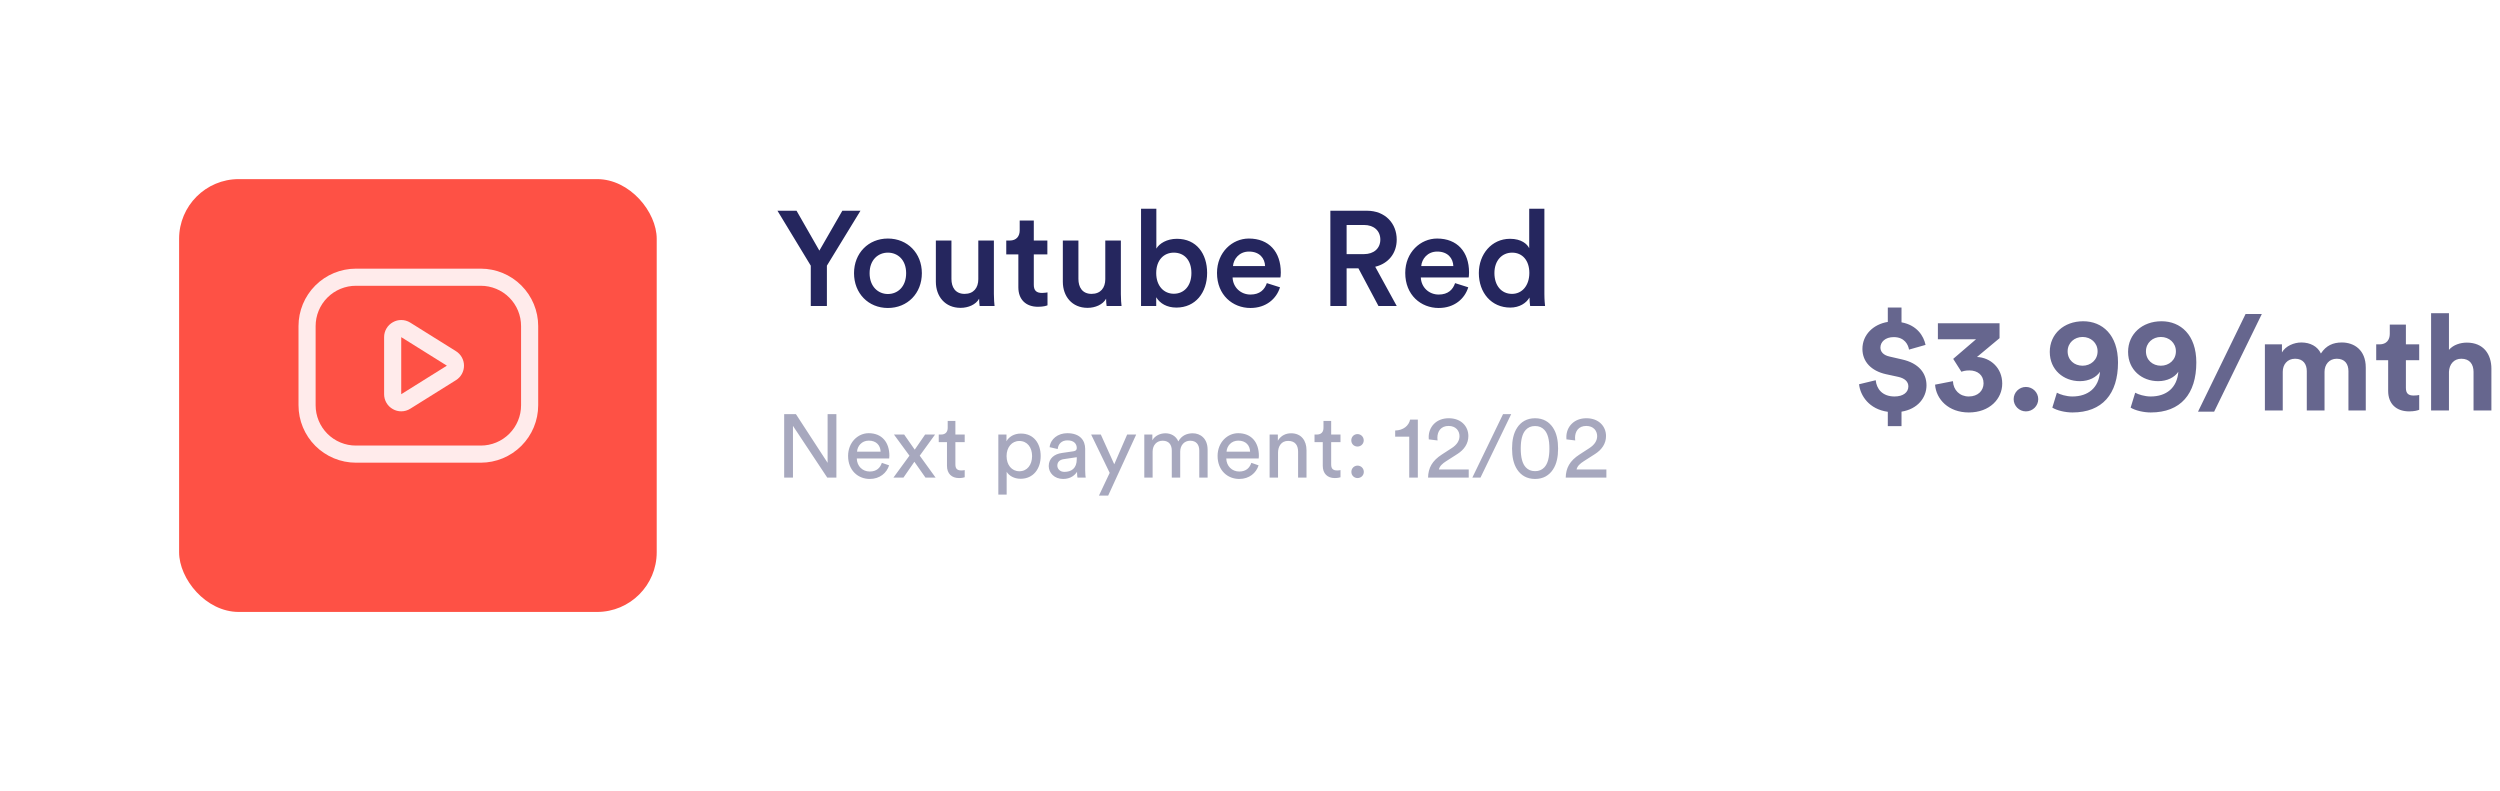 <svg width="335" height="106" viewBox="0 0 335 106" fill="none" xmlns="http://www.w3.org/2000/svg">
<g filter="url(#filter0_d_32_6)">
<rect x="24" y="20" width="64" height="58" rx="8" fill="#FE5145"/>
</g>
<g clip-path="url(#clip0_32_6)">
<path fill-rule="evenodd" clip-rule="evenodd" d="M64.428 38.294C65.137 38.294 65.839 38.434 66.494 38.706C67.148 38.977 67.743 39.375 68.244 39.876C68.745 40.377 69.143 40.972 69.413 41.627C69.684 42.282 69.824 42.984 69.823 43.693V54.307C69.824 55.016 69.684 55.718 69.413 56.373C69.143 57.028 68.745 57.623 68.244 58.124C67.743 58.625 67.148 59.023 66.494 59.294C65.839 59.566 65.137 59.706 64.428 59.706H47.689C46.98 59.706 46.279 59.566 45.624 59.294C44.969 59.023 44.374 58.625 43.873 58.124C43.372 57.623 42.975 57.028 42.704 56.373C42.433 55.718 42.294 55.016 42.294 54.307V43.693C42.294 42.984 42.433 42.282 42.704 41.627C42.975 40.972 43.372 40.377 43.873 39.876C44.374 39.375 44.969 38.977 45.624 38.706C46.279 38.434 46.98 38.294 47.689 38.294H64.428ZM64.428 36H47.689C45.65 36.002 43.695 36.814 42.253 38.256C40.812 39.699 40.001 41.654 40 43.693V54.307C40.001 56.346 40.812 58.301 42.253 59.744C43.695 61.186 45.65 61.998 47.689 62H64.428C66.468 61.998 68.423 61.186 69.864 59.744C71.306 58.301 72.116 56.346 72.118 54.307V43.693C72.116 41.654 71.306 39.699 69.864 38.256C68.423 36.814 66.468 36.002 64.428 36ZM53.765 45.176L59.882 49L53.765 52.824V45.176ZM53.765 42.882C53.375 42.88 52.992 42.98 52.653 43.173C52.294 43.37 51.995 43.66 51.787 44.013C51.579 44.365 51.47 44.767 51.471 45.176V52.824C51.47 53.233 51.579 53.635 51.787 53.987C51.995 54.34 52.294 54.63 52.653 54.827C52.992 55.02 53.375 55.12 53.765 55.118C54.195 55.119 54.617 54.997 54.981 54.766L61.098 50.942C61.428 50.737 61.7 50.451 61.889 50.111C62.077 49.771 62.176 49.389 62.176 49C62.176 48.611 62.077 48.229 61.889 47.889C61.7 47.549 61.428 47.263 61.098 47.058L54.981 43.234C54.617 43.003 54.195 42.881 53.765 42.882Z" fill="#FFEBEB"/>
</g>
<path d="M108.644 35.6V41H110.804V35.6L115.304 28.238H112.874L109.796 33.584L106.736 28.238H104.18L108.644 35.6ZM118.975 39.398C117.697 39.398 116.527 38.426 116.527 36.608C116.527 34.79 117.697 33.854 118.975 33.854C120.271 33.854 121.423 34.79 121.423 36.608C121.423 38.444 120.271 39.398 118.975 39.398ZM118.975 31.964C116.365 31.964 114.439 33.926 114.439 36.608C114.439 39.308 116.365 41.27 118.975 41.27C121.603 41.27 123.529 39.308 123.529 36.608C123.529 33.926 121.603 31.964 118.975 31.964ZM131.201 40.028C131.201 40.388 131.237 40.802 131.273 41H133.271C133.235 40.676 133.181 40.118 133.181 39.398V32.234H131.093V37.418C131.093 38.57 130.463 39.38 129.257 39.38C127.997 39.38 127.493 38.462 127.493 37.382V32.234H125.405V37.76C125.405 39.704 126.629 41.252 128.717 41.252C129.743 41.252 130.769 40.82 131.201 40.028ZM138.529 29.552H136.639V30.866C136.639 31.64 136.225 32.234 135.289 32.234H134.839V34.088H136.459V38.498C136.459 40.136 137.467 41.108 139.087 41.108C139.843 41.108 140.239 40.964 140.365 40.91V39.182C140.275 39.2 139.933 39.254 139.645 39.254C138.871 39.254 138.529 38.93 138.529 38.156V34.088H140.347V32.234H138.529V29.552ZM148.216 40.028C148.216 40.388 148.252 40.802 148.288 41H150.286C150.25 40.676 150.196 40.118 150.196 39.398V32.234H148.108V37.418C148.108 38.57 147.478 39.38 146.272 39.38C145.012 39.38 144.508 38.462 144.508 37.382V32.234H142.42V37.76C142.42 39.704 143.644 41.252 145.732 41.252C146.758 41.252 147.784 40.82 148.216 40.028ZM154.933 41V39.83C155.437 40.676 156.391 41.216 157.633 41.216C160.189 41.216 161.755 39.218 161.755 36.572C161.755 33.998 160.333 32 157.705 32C156.355 32 155.347 32.63 154.951 33.314V27.968H152.899V41H154.933ZM159.649 36.59C159.649 38.318 158.659 39.362 157.291 39.362C155.959 39.362 154.933 38.318 154.933 36.59C154.933 34.844 155.959 33.854 157.291 33.854C158.677 33.854 159.649 34.844 159.649 36.59ZM165.22 35.654C165.292 34.718 166.048 33.71 167.362 33.71C168.802 33.71 169.486 34.628 169.522 35.654H165.22ZM169.756 37.94C169.468 38.804 168.82 39.47 167.56 39.47C166.264 39.47 165.22 38.516 165.166 37.184H171.574C171.592 37.148 171.628 36.86 171.628 36.518C171.628 33.746 170.044 31.964 167.344 31.964C165.13 31.964 163.078 33.8 163.078 36.572C163.078 39.542 165.184 41.27 167.56 41.27C169.666 41.27 171.052 40.028 171.52 38.498L169.756 37.94ZM184.712 41H187.16L184.28 35.744C186.062 35.312 187.16 33.926 187.16 32.108C187.16 29.948 185.63 28.238 183.164 28.238H178.268V41H180.446V35.96H182.03L184.712 41ZM180.446 34.052V30.146H182.768C184.1 30.146 184.964 30.92 184.964 32.108C184.964 33.278 184.1 34.052 182.768 34.052H180.446ZM190.445 35.654C190.517 34.718 191.273 33.71 192.587 33.71C194.027 33.71 194.711 34.628 194.747 35.654H190.445ZM194.981 37.94C194.693 38.804 194.045 39.47 192.785 39.47C191.489 39.47 190.445 38.516 190.391 37.184H196.799C196.817 37.148 196.853 36.86 196.853 36.518C196.853 33.746 195.269 31.964 192.569 31.964C190.355 31.964 188.303 33.8 188.303 36.572C188.303 39.542 190.409 41.27 192.785 41.27C194.891 41.27 196.277 40.028 196.745 38.498L194.981 37.94ZM200.252 36.59C200.252 34.916 201.26 33.854 202.628 33.854C203.996 33.854 204.932 34.898 204.932 36.572C204.932 38.246 203.978 39.38 202.61 39.38C201.188 39.38 200.252 38.264 200.252 36.59ZM206.948 27.968H204.914V33.26C204.644 32.702 203.87 32 202.34 32C199.874 32 198.164 34.07 198.164 36.59C198.164 39.236 199.856 41.216 202.376 41.216C203.618 41.216 204.536 40.604 204.95 39.866C204.95 40.226 205.004 40.802 205.04 41H207.038C207.02 40.856 206.948 40.19 206.948 39.398V27.968Z" fill="#25265E"/>
<path d="M112.076 64V55.492H110.9V62.02L106.652 55.492H105.08V64H106.256V57.064L110.852 64H112.076ZM114.844 60.52C114.892 59.776 115.468 59.044 116.416 59.044C117.436 59.044 117.976 59.692 118 60.52H114.844ZM118.168 62.02C117.952 62.668 117.484 63.184 116.548 63.184C115.576 63.184 114.832 62.464 114.808 61.432H119.152C119.164 61.36 119.176 61.216 119.176 61.072C119.176 59.272 118.18 58.048 116.404 58.048C114.952 58.048 113.644 59.284 113.644 61.096C113.644 63.052 115 64.18 116.548 64.18C117.892 64.18 118.816 63.376 119.14 62.356L118.168 62.02ZM119.718 64H121.062L122.526 61.876L124.014 64H125.37C125.022 63.532 123.594 61.528 123.246 61.06L125.298 58.228H123.966L122.574 60.256L121.158 58.228H119.79L121.866 61.06L119.718 64ZM128.023 56.404H126.991V57.34C126.991 57.844 126.727 58.228 126.103 58.228H125.791V59.248H126.895V62.416C126.895 63.46 127.519 64.06 128.503 64.06C128.887 64.06 129.175 63.988 129.271 63.952V62.992C129.175 63.016 128.971 63.04 128.827 63.04C128.239 63.04 128.023 62.776 128.023 62.248V59.248H129.271V58.228H128.023V56.404ZM134.892 66.28V63.22C135.204 63.736 135.876 64.156 136.764 64.156C138.456 64.156 139.452 62.824 139.452 61.108C139.452 59.428 138.528 58.096 136.8 58.096C135.864 58.096 135.18 58.552 134.868 59.128V58.228H133.776V66.28H134.892ZM138.3 61.108C138.3 62.296 137.64 63.148 136.596 63.148C135.564 63.148 134.88 62.296 134.88 61.108C134.88 59.956 135.564 59.092 136.596 59.092C137.652 59.092 138.3 59.956 138.3 61.108ZM140.53 62.452C140.53 63.364 141.286 64.18 142.462 64.18C143.494 64.18 144.07 63.628 144.322 63.22C144.322 63.64 144.358 63.856 144.382 64H145.486C145.462 63.856 145.414 63.556 145.414 63.052V60.16C145.414 59.032 144.742 58.048 143.014 58.048C141.766 58.048 140.77 58.816 140.65 59.92L141.73 60.172C141.802 59.5 142.246 59.008 143.038 59.008C143.914 59.008 144.286 59.476 144.286 60.04C144.286 60.244 144.19 60.424 143.842 60.472L142.282 60.7C141.286 60.844 140.53 61.42 140.53 62.452ZM142.618 63.232C142.042 63.232 141.682 62.824 141.682 62.392C141.682 61.876 142.042 61.6 142.522 61.528L144.286 61.264V61.528C144.286 62.788 143.542 63.232 142.618 63.232ZM148.494 66.412L152.25 58.228H151.038L149.31 62.212L147.51 58.228H146.214L148.698 63.364L147.258 66.412H148.494ZM154.451 64V60.52C154.451 59.656 154.991 59.056 155.795 59.056C156.659 59.056 157.019 59.632 157.019 60.376V64H158.147V60.508C158.147 59.68 158.687 59.056 159.479 59.056C160.331 59.056 160.703 59.62 160.703 60.376V64H161.819V60.256C161.819 58.744 160.835 58.06 159.827 58.06C159.095 58.06 158.351 58.324 157.895 59.152C157.583 58.408 156.887 58.06 156.167 58.06C155.495 58.06 154.775 58.36 154.415 58.996V58.228H153.335V64H154.451ZM164.356 60.52C164.404 59.776 164.98 59.044 165.928 59.044C166.948 59.044 167.488 59.692 167.512 60.52H164.356ZM167.68 62.02C167.464 62.668 166.996 63.184 166.06 63.184C165.088 63.184 164.344 62.464 164.32 61.432H168.664C168.676 61.36 168.688 61.216 168.688 61.072C168.688 59.272 167.692 58.048 165.916 58.048C164.464 58.048 163.156 59.284 163.156 61.096C163.156 63.052 164.512 64.18 166.06 64.18C167.404 64.18 168.328 63.376 168.652 62.356L167.68 62.02ZM171.256 60.664C171.256 59.788 171.712 59.08 172.6 59.08C173.608 59.08 173.944 59.728 173.944 60.532V64H175.072V60.34C175.072 59.056 174.388 58.06 173.008 58.06C172.336 58.06 171.652 58.336 171.232 59.056V58.228H170.128V64H171.256V60.664ZM178.378 56.404H177.346V57.34C177.346 57.844 177.082 58.228 176.458 58.228H176.146V59.248H177.25V62.416C177.25 63.46 177.874 64.06 178.858 64.06C179.242 64.06 179.53 63.988 179.626 63.952V62.992C179.53 63.016 179.326 63.04 179.182 63.04C178.594 63.04 178.378 62.776 178.378 62.248V59.248H179.626V58.228H178.378V56.404ZM181.084 63.232C181.084 63.7 181.444 64.06 181.912 64.06C182.38 64.06 182.752 63.7 182.752 63.232C182.752 62.764 182.38 62.392 181.912 62.392C181.444 62.392 181.084 62.764 181.084 63.232ZM181.072 59.008C181.072 59.476 181.432 59.836 181.9 59.836C182.368 59.836 182.74 59.476 182.74 59.008C182.74 58.54 182.368 58.168 181.9 58.168C181.432 58.168 181.072 58.54 181.072 59.008ZM189.988 64V56.224H188.956C188.776 57.064 188.032 57.664 186.952 57.688V58.516H188.836V64H189.988ZM192.633 59.02C192.621 58.9 192.609 58.78 192.609 58.672C192.609 57.784 193.089 57.076 194.109 57.076C195.093 57.076 195.573 57.736 195.573 58.444C195.573 59.044 195.237 59.596 194.505 60.064L193.209 60.904C191.889 61.756 191.385 62.728 191.361 64H196.809V62.908H192.813C192.921 62.428 193.317 62.104 193.761 61.816L195.297 60.832C196.185 60.268 196.761 59.452 196.761 58.432C196.761 57.136 195.801 56.044 194.133 56.044C192.429 56.044 191.445 57.232 191.445 58.564C191.445 58.66 191.445 58.768 191.457 58.876L192.633 59.02ZM202.501 55.492H201.409L197.293 64H198.385L202.501 55.492ZM203.78 60.112C203.78 58.924 203.996 58.084 204.464 57.592C204.764 57.28 205.148 57.088 205.7 57.088C206.252 57.088 206.636 57.28 206.936 57.592C207.404 58.084 207.62 58.924 207.62 60.112C207.62 61.3 207.404 62.14 206.936 62.632C206.636 62.944 206.252 63.136 205.7 63.136C205.148 63.136 204.764 62.944 204.464 62.632C203.996 62.14 203.78 61.3 203.78 60.112ZM202.616 60.112C202.616 61.18 202.796 62.164 203.312 62.932C203.816 63.688 204.596 64.18 205.7 64.18C206.804 64.18 207.584 63.688 208.088 62.932C208.604 62.164 208.784 61.18 208.784 60.112C208.784 59.044 208.604 58.06 208.088 57.292C207.584 56.536 206.804 56.044 205.7 56.044C204.596 56.044 203.816 56.536 203.312 57.292C202.796 58.06 202.616 59.044 202.616 60.112ZM211.079 59.02C211.067 58.9 211.055 58.78 211.055 58.672C211.055 57.784 211.535 57.076 212.555 57.076C213.539 57.076 214.019 57.736 214.019 58.444C214.019 59.044 213.683 59.596 212.951 60.064L211.655 60.904C210.335 61.756 209.831 62.728 209.807 64H215.255V62.908H211.259C211.367 62.428 211.763 62.104 212.207 61.816L213.743 60.832C214.631 60.268 215.207 59.452 215.207 58.432C215.207 57.136 214.247 56.044 212.579 56.044C210.875 56.044 209.891 57.232 209.891 58.564C209.891 58.66 209.891 58.768 209.903 58.876L211.079 59.02Z" fill="#25265E" fill-opacity="0.4"/>
<path d="M254.802 57.106V55.162C256.962 54.82 258.15 53.29 258.15 51.634C258.15 50.014 257.124 48.664 254.856 48.16L253.218 47.782C252.372 47.602 251.976 47.134 251.976 46.576C251.976 45.838 252.606 45.172 253.758 45.172C255.234 45.172 255.702 46.216 255.81 46.846L258.024 46.216C257.772 45.01 256.872 43.57 254.802 43.192V41.212H252.966V43.138C251.04 43.444 249.564 44.848 249.564 46.756C249.564 48.484 250.77 49.708 252.714 50.14L254.37 50.5C255.27 50.698 255.72 51.166 255.72 51.778C255.72 52.57 255.036 53.128 253.866 53.128C252.21 53.128 251.454 52.084 251.346 50.95L249.114 51.49C249.276 53.02 250.464 54.838 252.966 55.18V57.106H254.802ZM262.827 49.816C263.079 49.726 263.385 49.636 263.889 49.636C265.005 49.636 265.797 50.266 265.797 51.364C265.797 52.336 265.059 53.128 263.817 53.128C262.593 53.128 261.747 52.264 261.693 51.076L259.299 51.544C259.443 53.506 261.099 55.27 263.817 55.27C266.643 55.27 268.299 53.416 268.299 51.4C268.299 49.258 266.679 47.908 264.915 47.836L267.939 45.316V43.318H259.677V45.46H264.789L261.729 48.088L262.827 49.816ZM269.83 53.488C269.83 54.388 270.568 55.126 271.468 55.126C272.386 55.126 273.124 54.388 273.124 53.488C273.124 52.588 272.386 51.85 271.468 51.85C270.568 51.85 269.83 52.588 269.83 53.488ZM275.011 54.622C275.623 55 276.721 55.27 277.711 55.27C281.707 55.27 283.813 52.786 283.813 48.574C283.813 44.848 281.689 43.048 279.151 43.048C276.559 43.048 274.669 44.758 274.669 47.152C274.669 49.564 276.523 51.076 278.701 51.076C279.925 51.076 280.915 50.554 281.401 49.816C281.239 51.958 279.817 53.128 277.693 53.128C276.883 53.128 276.037 52.858 275.623 52.624L275.011 54.622ZM281.077 47.08C281.077 48.232 280.159 49.006 279.061 49.006C277.963 49.006 277.063 48.25 277.063 47.08C277.063 45.928 277.981 45.154 279.061 45.154C280.159 45.154 281.077 45.928 281.077 47.08ZM285.505 54.622C286.117 55 287.215 55.27 288.205 55.27C292.201 55.27 294.307 52.786 294.307 48.574C294.307 44.848 292.183 43.048 289.645 43.048C287.053 43.048 285.163 44.758 285.163 47.152C285.163 49.564 287.017 51.076 289.195 51.076C290.419 51.076 291.409 50.554 291.895 49.816C291.733 51.958 290.311 53.128 288.187 53.128C287.377 53.128 286.531 52.858 286.117 52.624L285.505 54.622ZM291.571 47.08C291.571 48.232 290.653 49.006 289.555 49.006C288.457 49.006 287.557 48.25 287.557 47.08C287.557 45.928 288.475 45.154 289.555 45.154C290.653 45.154 291.571 45.928 291.571 47.08ZM303.085 42.076H300.907L294.535 55.162H296.695L303.085 42.076ZM305.889 55V49.816C305.889 48.844 306.501 48.07 307.545 48.07C308.625 48.07 309.111 48.79 309.111 49.744V55H311.487V49.816C311.487 48.862 312.099 48.07 313.125 48.07C314.223 48.07 314.691 48.79 314.691 49.744V55H317.013V49.258C317.013 46.882 315.447 45.892 313.809 45.892C312.639 45.892 311.703 46.288 311.001 47.368C310.551 46.414 309.579 45.892 308.373 45.892C307.401 45.892 306.267 46.36 305.781 47.224V46.144H303.495V55H305.889ZM322.39 43.498H320.23V44.74C320.23 45.532 319.798 46.144 318.862 46.144H318.412V48.268H320.014V52.39C320.014 54.1 321.094 55.126 322.822 55.126C323.524 55.126 323.956 55 324.172 54.91V52.93C324.046 52.966 323.722 53.002 323.434 53.002C322.75 53.002 322.39 52.75 322.39 51.976V48.268H324.172V46.144H322.39V43.498ZM328.16 49.798C328.214 48.826 328.808 48.07 329.816 48.07C330.968 48.07 331.454 48.844 331.454 49.834V55H333.848V49.42C333.848 47.476 332.804 45.91 330.554 45.91C329.708 45.91 328.736 46.198 328.16 46.882V41.968H325.766V55H328.16V49.798Z" fill="#25265E" fill-opacity="0.7"/>
<defs>
<filter id="filter0_d_32_6" x="0" y="0" width="112" height="106" filterUnits="userSpaceOnUse" color-interpolation-filters="sRGB">
<feFlood flood-opacity="0" result="BackgroundImageFix"/>
<feColorMatrix in="SourceAlpha" type="matrix" values="0 0 0 0 0 0 0 0 0 0 0 0 0 0 0 0 0 0 127 0" result="hardAlpha"/>
<feOffset dy="4"/>
<feGaussianBlur stdDeviation="12"/>
<feColorMatrix type="matrix" values="0 0 0 0 0 0 0 0 0 0.095 0 0 0 0 0.279 0 0 0 0.18 0"/>
<feBlend mode="normal" in2="BackgroundImageFix" result="effect1_dropShadow_32_6"/>
<feBlend mode="normal" in="SourceGraphic" in2="effect1_dropShadow_32_6" result="shape"/>
</filter>
<clipPath id="clip0_32_6">
<rect width="32.118" height="26" fill="white" transform="translate(40 36)"/>
</clipPath>
</defs>
</svg>
